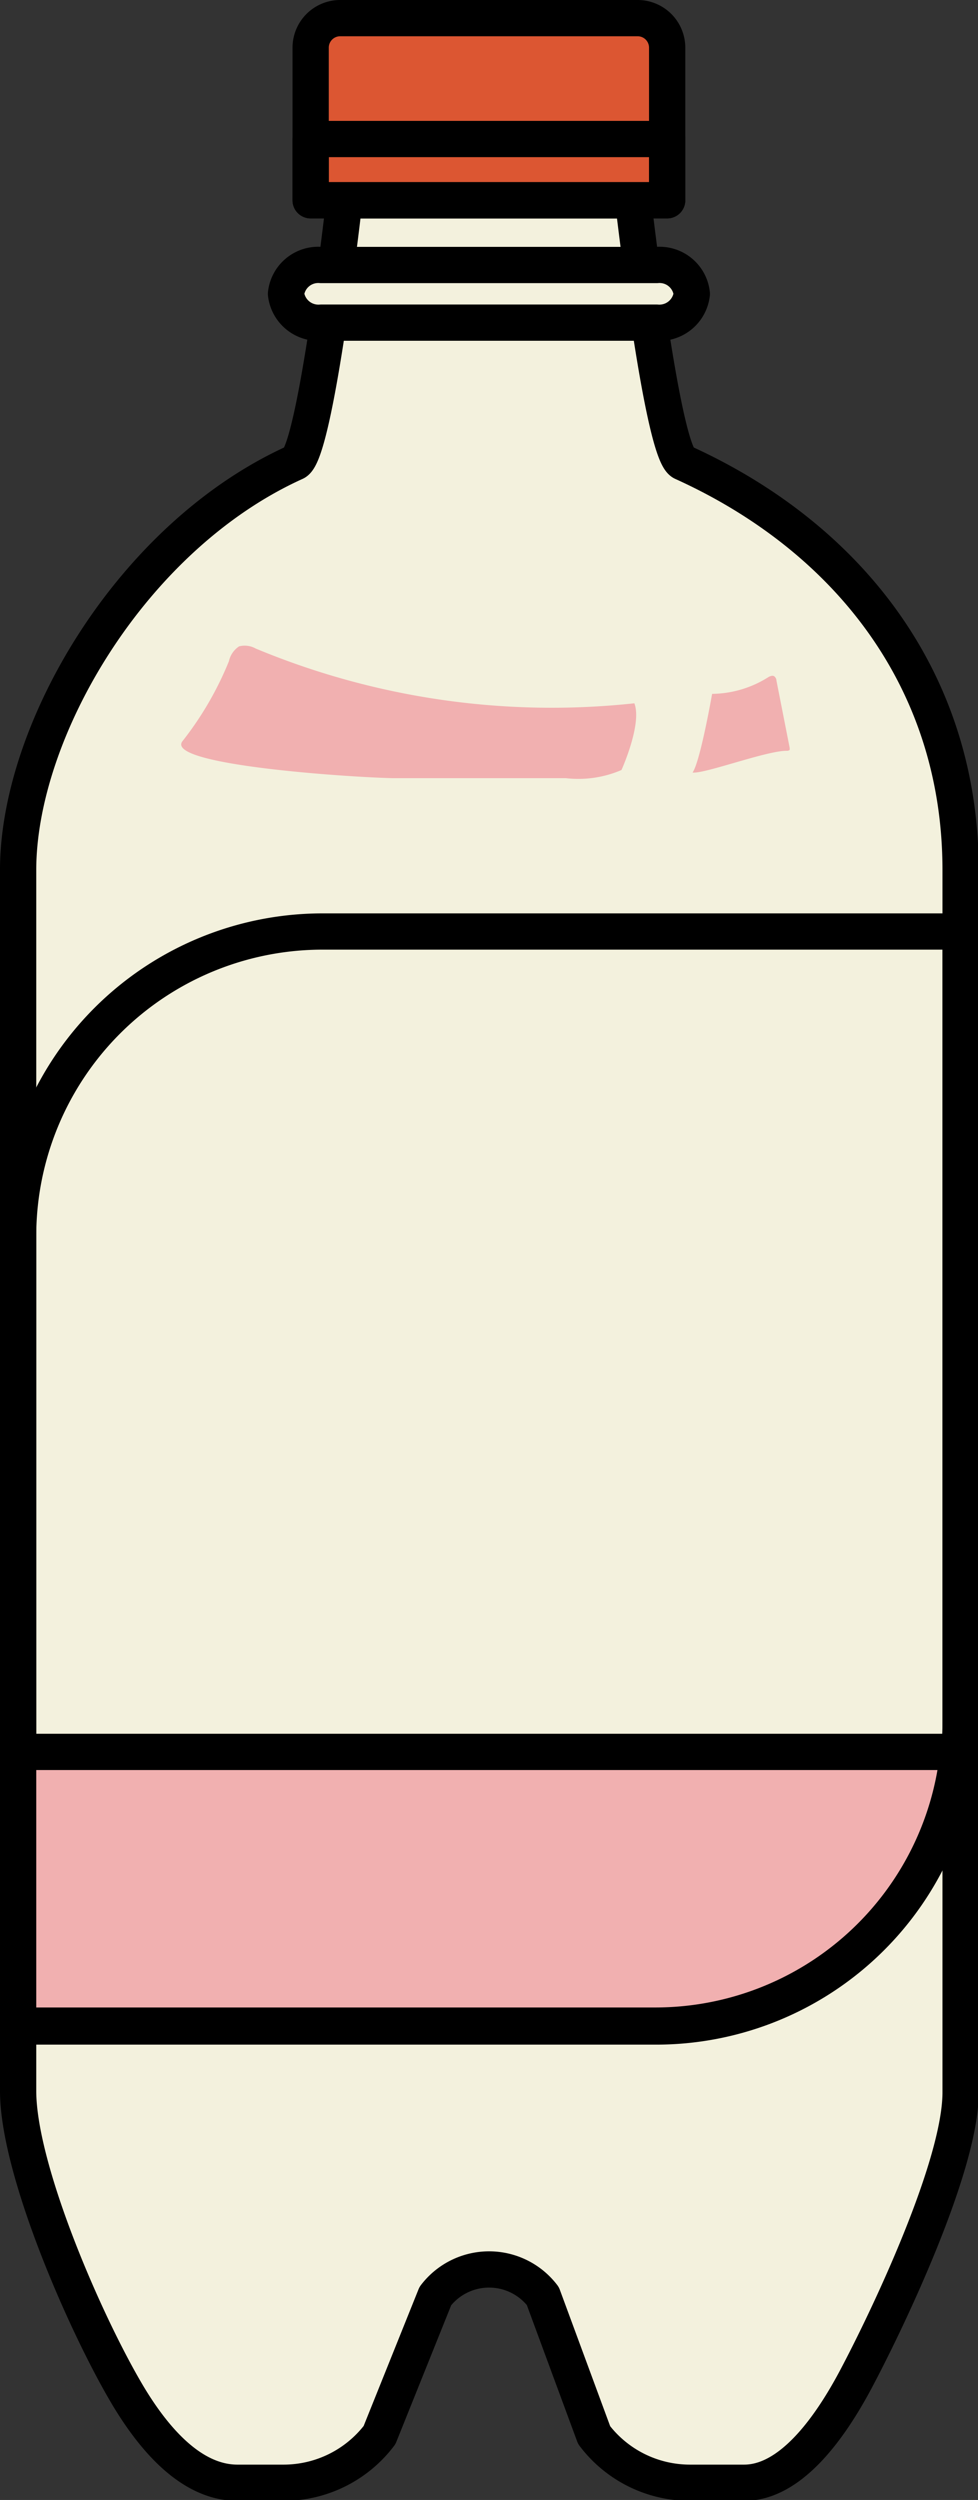 <svg id="Layer_1" data-name="Layer 1" xmlns="http://www.w3.org/2000/svg" viewBox="0 0 53.96 137.92"><rect x="0" y="0" width="53.96" height="137.92" fill="#333333" stroke="none"/><defs><style>.cls-1,.cls-2{fill:#f3f1dd;}.cls-2,.cls-3,.cls-4{stroke:#000;stroke-linecap:round;stroke-linejoin:round;stroke-width:2px;}.cls-3{fill:none;}.cls-4,.cls-6{fill:#f1b0b0;}.cls-5{fill:#dc5632;}</style></defs><path class="cls-1" d="M53,48v67.79c0,4-3.9,11.93-5.79,15.49-1.56,2.93-3.69,5.69-6.15,5.69h-3a6.63,6.63,0,0,1-5.28-2.63l-2.83-7.67a3.73,3.73,0,0,0-5.93,0l-3.08,7.67a6.64,6.64,0,0,1-5.27,2.63H13.1c-2.43,0-4.46-2.19-6-4.74C4.8,128.4,1,120.12,1,115.71V48C1,40.3,7.26,29.59,16.28,25.51,17.42,25,19,11.05,19,11.05H34.93S36.53,25,37.67,25.51C46.68,29.59,53,37.42,53,48Z"/><path class="cls-2" d="M53,48v67.44c0,4-3.9,12.28-5.79,15.84-1.56,2.93-3.69,5.69-6.15,5.69h-3a6.63,6.63,0,0,1-5.28-2.63l-2.83-7.67a3.73,3.73,0,0,0-5.93,0l-3.08,7.67a6.64,6.64,0,0,1-5.27,2.63H13.1c-2.43,0-4.46-2.19-6-4.74C4.8,128.4,1,119.76,1,115.35V48C1,40.3,7.26,29.59,16.28,25.51,17.42,25,19,11.05,19,11.05H34.93S36.53,25,37.67,25.51C46.68,29.59,53,37.42,53,48Z"/><path class="cls-3" d="M53,51.39V95a16,16,0,0,1-.09,1.7,16.8,16.8,0,0,1-16.71,15.1H1V68.19a16.8,16.8,0,0,1,16.8-16.8Z"/><path class="cls-4" d="M52.87,96.65a16.8,16.8,0,0,1-16.71,15.1H1V96.65Z"/><path class="cls-2" d="M36.23,17.8H17.72a1.8,1.8,0,0,1-1.94-1.59,1.79,1.79,0,0,1,1.94-1.59H36.23a1.79,1.79,0,0,1,1.94,1.59A1.8,1.8,0,0,1,36.23,17.8Z"/><path class="cls-5" d="M36.81,11.05H17.14V2.63A1.63,1.63,0,0,1,18.78,1h16.4a1.63,1.63,0,0,1,1.63,1.63Z"/><path class="cls-3" d="M36.81,11.05H17.14V2.63A1.63,1.63,0,0,1,18.78,1h16.4a1.63,1.63,0,0,1,1.63,1.63Z"/><rect class="cls-3" x="17.14" y="7.67" width="19.67" height="3.38"/><path class="cls-6" d="M10.06,40.9a18.16,18.16,0,0,0,2.57-4.42,1.32,1.32,0,0,1,.56-.82,1.24,1.24,0,0,1,.92.12A42.47,42.47,0,0,0,35,38.8c.44,1.14-.71,3.68-.71,3.68a6,6,0,0,1-3.07.45c-2.29,0-6.2,0-9.56,0C19.3,42.88,9.11,42.21,10.06,40.9Z"/><path class="cls-6" d="M39.29,38.28a5.92,5.92,0,0,0,3.13-.94c.11-.05.24-.1.33,0a.31.31,0,0,1,.09.21l.73,3.71s0,.07,0,.1-.1.07-.17.06c-1.13,0-4.52,1.28-5.19,1.2C38.63,42.05,39.29,38.28,39.29,38.28Z"/></svg>